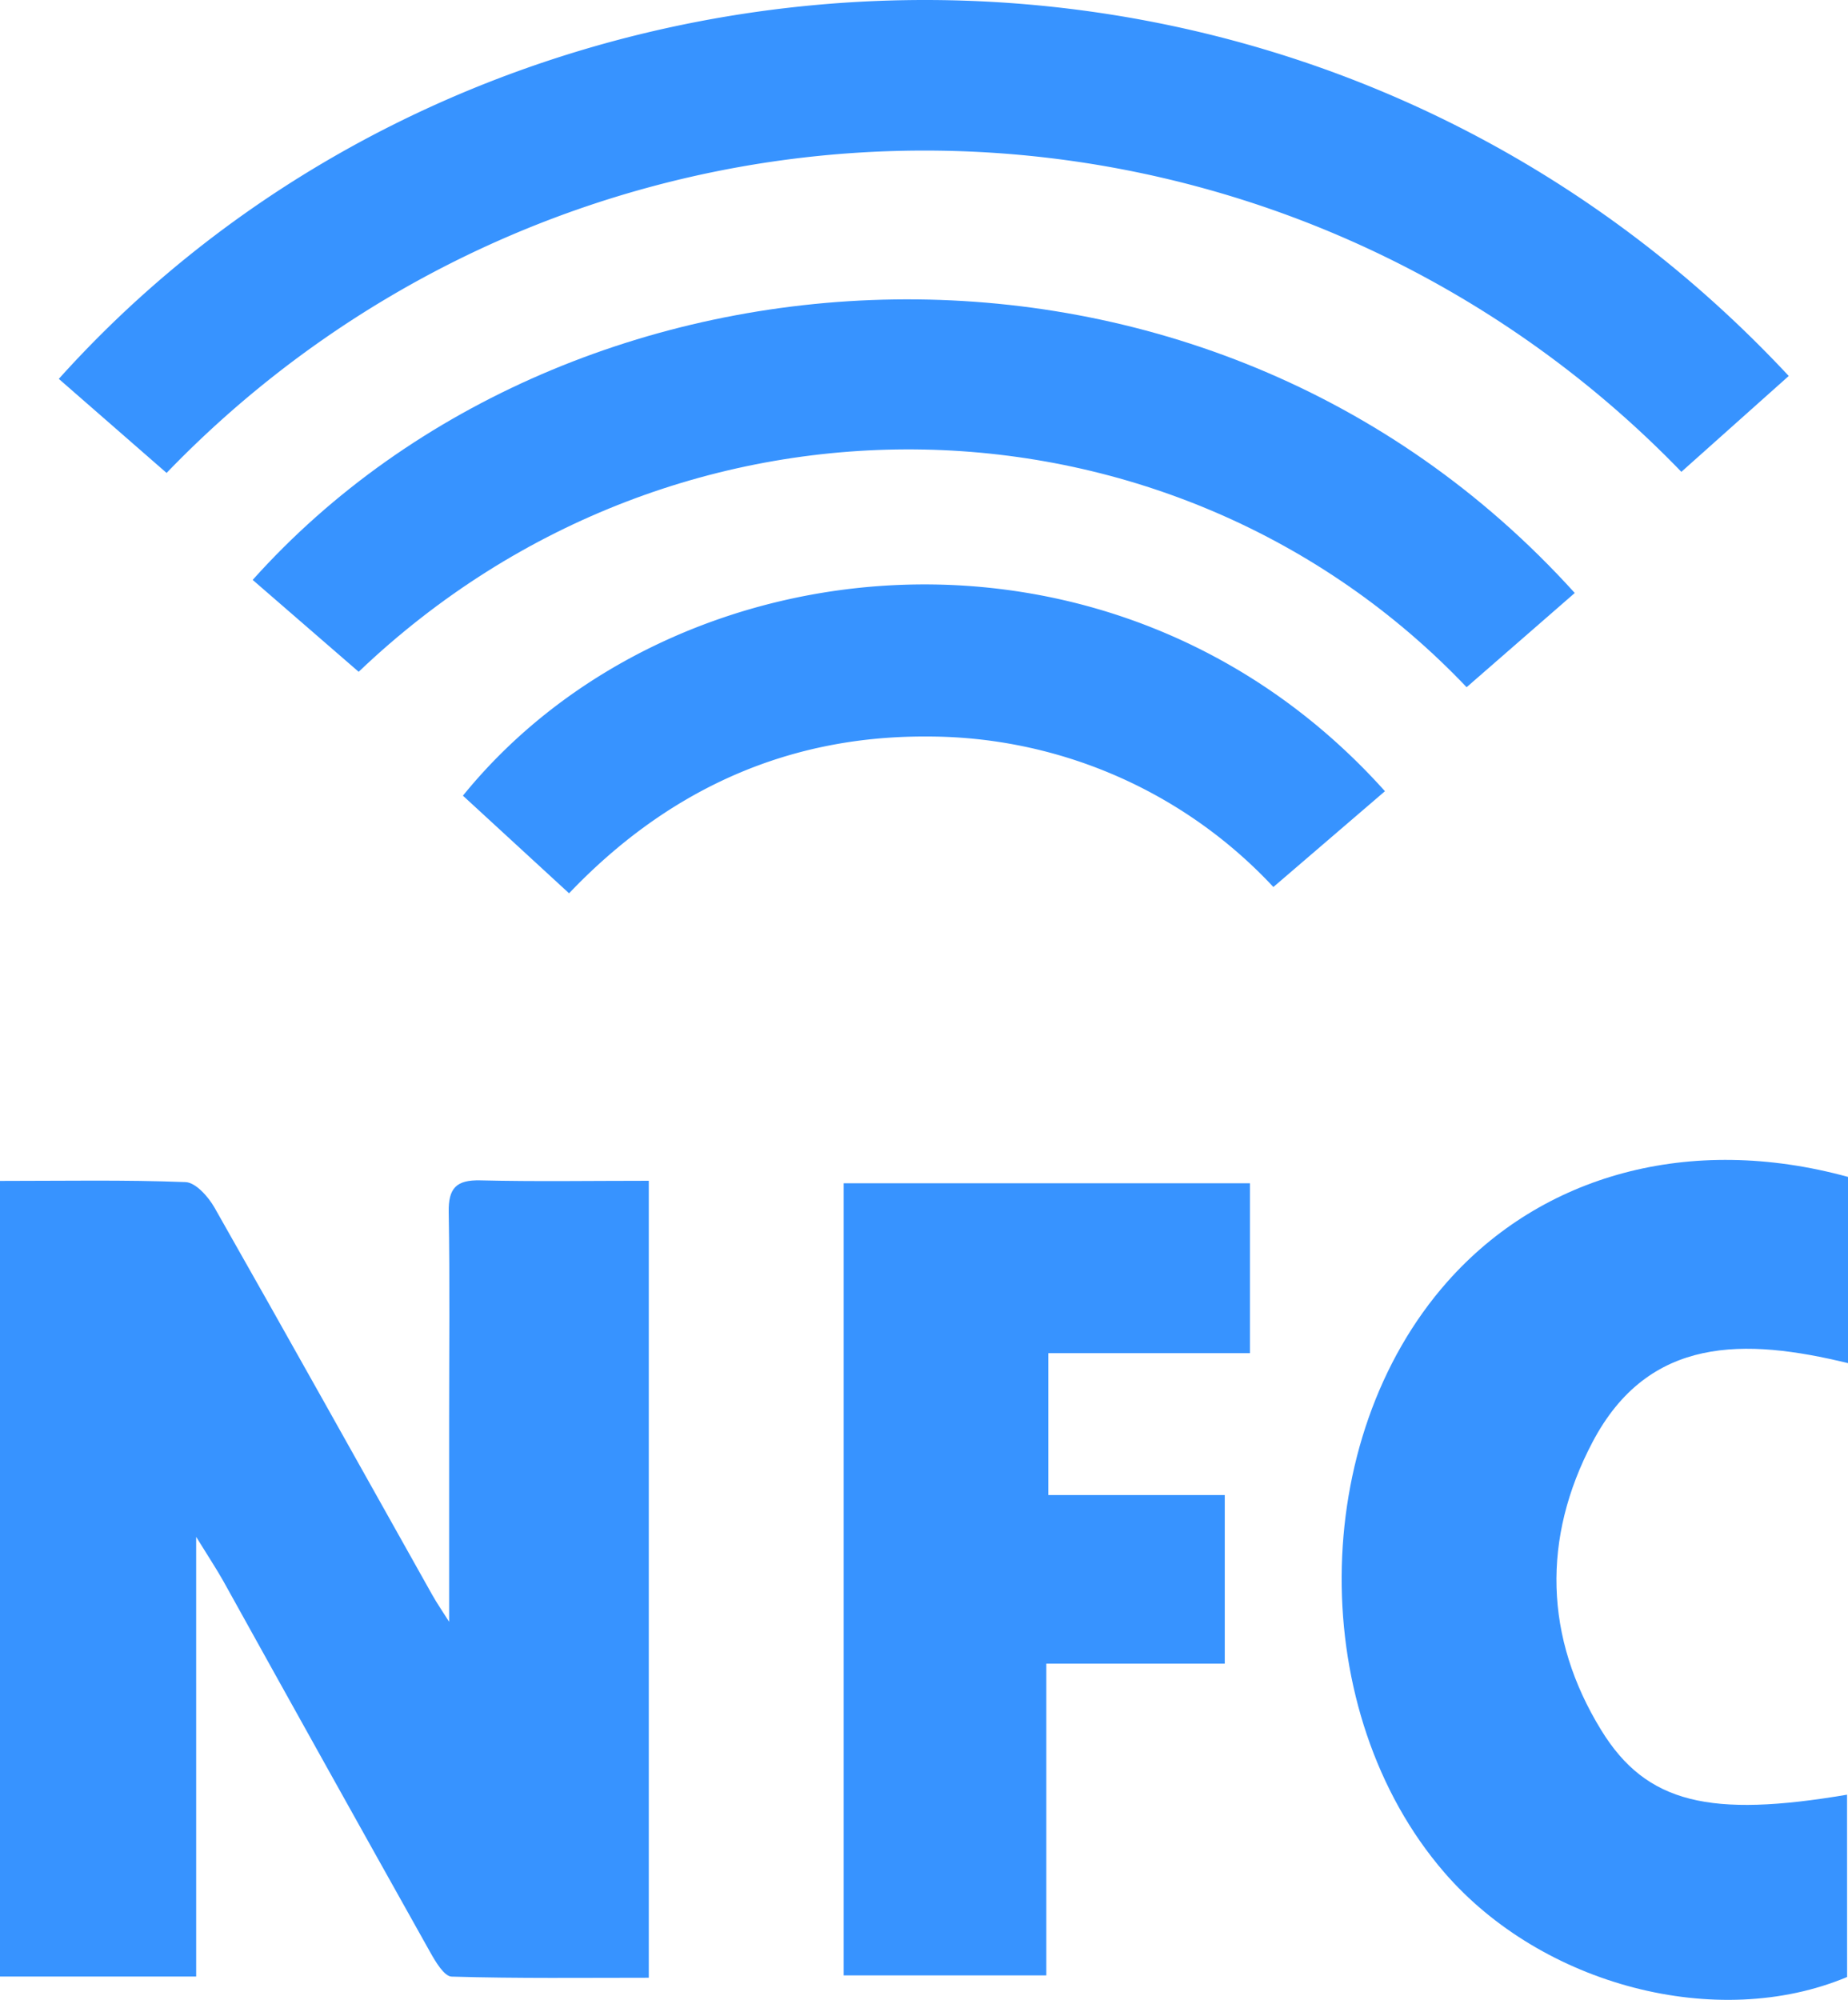 <svg id="Group_6463" data-name="Group 6463" xmlns="http://www.w3.org/2000/svg" xmlns:xlink="http://www.w3.org/1999/xlink" width="202.06" height="218.613" viewBox="0 0 202.06 218.613">
  <defs>
    <clipPath id="clip-path">
      <rect id="Rectangle_5060" data-name="Rectangle 5060" width="202.06" height="218.613" fill="#3793ff"/>
    </clipPath>
  </defs>
  <g id="Group_6462" data-name="Group 6462" clip-path="url(#clip-path)">
    <path id="Path_10492" data-name="Path 10492" d="M21.45,236.907H0V149.936c6.894,0,13.6-.131,20.289.13,1.108.043,2.492,1.6,3.169,2.795,7.993,14.068,15.873,28.2,23.794,42.31.534.95,1.158,1.85,1.856,2.959V176.154c0-7.6.086-15.21-.046-22.811-.046-2.623.834-3.532,3.464-3.468,6.011.148,12.027.046,18.413.046v87.119c-7.1,0-14.333.09-21.556-.123-.821-.024-1.772-1.645-2.361-2.695Q35.682,213.986,24.429,193.7c-.727-1.3-1.559-2.547-2.98-4.851Z" transform="translate(0 -20.845)" fill="#3793ff"/>
    <path id="Path_10493" data-name="Path 10493" d="M19.254,51.7,7.469,41.417C55.057-11.544,143.437-15.911,196.621,41.1L184.879,51.579A115.059,115.059,0,0,0,19.254,51.7" transform="translate(-1.039 0)" fill="#3793ff"/>
    <path id="Path_10494" data-name="Path 10494" d="M225.76,149.135v20.359c-11.23-2.73-21.788-3.043-27.936,8.637-5.524,10.492-5.283,21.36.966,31.505,4.941,8.022,11.925,9.568,26.867,7.033,0,6.675,0,13.3.006,19.929-14.162,5.945-33.356.957-44.058-11.445-15.072-17.467-14.937-47.309.363-64.574,10.329-11.655,26.46-16.189,43.791-11.444" transform="translate(-23.7 -20.484)" fill="#3793ff"/>
    <path id="Path_10495" data-name="Path 10495" d="M129.308,202.759v34.078H107.153v-86.59h44.418v18.571H129.53v15.512h19.289v18.429Z" transform="translate(-14.904 -20.898)" fill="#3793ff"/>
    <path id="Path_10496" data-name="Path 10496" d="M43.681,78.724,32.092,68.679c34.857-38.912,104.093-43.32,144.556,1.43l-11.824,10.3C133.008,46.977,78.886,45.125,43.681,78.724" transform="translate(-4.464 -5.287)" fill="#3793ff"/>
    <path id="Path_10497" data-name="Path 10497" d="M70.4,107.972,58.793,97.3C81.766,69,130.44,64.291,159.608,96.812l-12.2,10.472a51.71,51.71,0,0,0-37.96-16.451c-15.645-.065-28.588,6.161-39.048,17.139" transform="translate(-8.177 -10.321)" fill="#3793ff"/>
  </g>
</svg>
